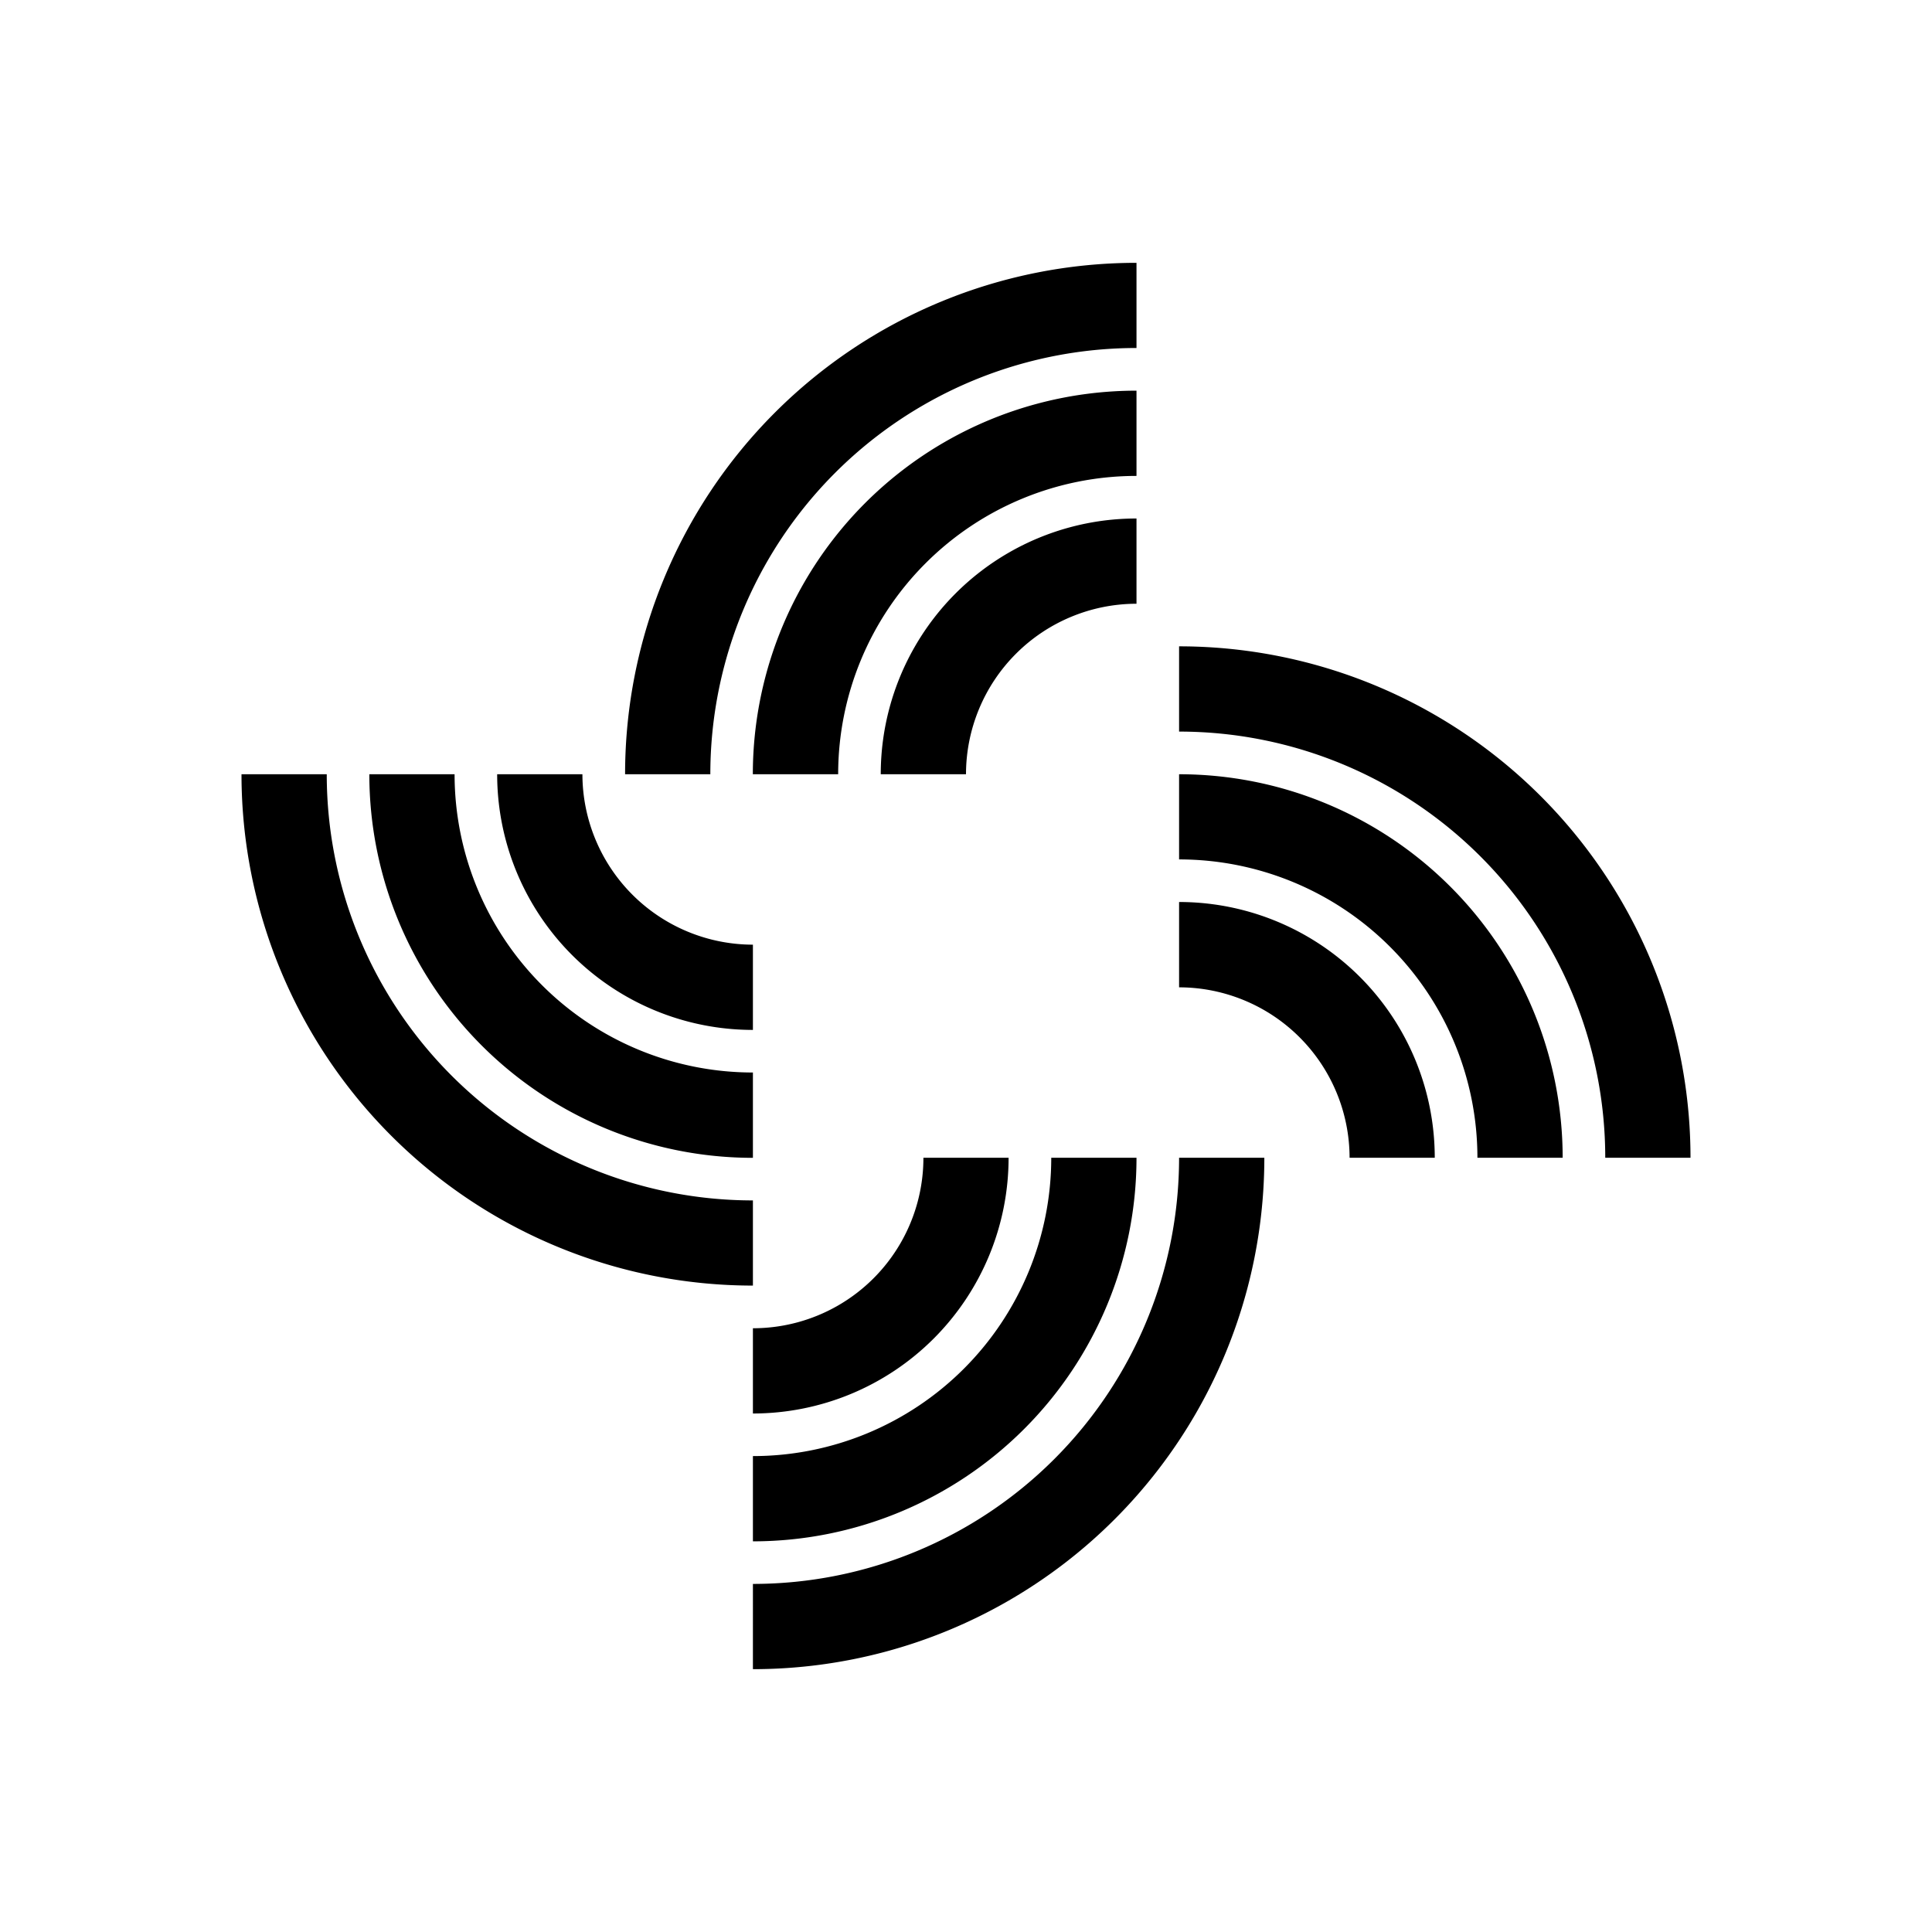 <svg xmlns="http://www.w3.org/2000/svg" width="1em" height="1em" viewBox="0 0 24 24"><path fill="currentColor" d="M8.824 9.618a5.294 5.294 0 0 1 5.294-5.295V3.265a6.353 6.353 0 0 0-6.353 6.353zm5.294-3.706a3.706 3.706 0 0 0-3.706 3.706h-1.06a4.765 4.765 0 0 1 4.766-4.765zm0 1.588A2.12 2.12 0 0 0 12 9.618h-1.059a3.176 3.176 0 0 1 3.177-3.177zm-4.765 7.412a5.294 5.294 0 0 1-5.294-5.294H3a6.353 6.353 0 0 0 6.353 6.352zM5.647 9.618a3.706 3.706 0 0 0 3.706 3.705v1.06a4.765 4.765 0 0 1-4.765-4.765zm1.588 0a2.12 2.12 0 0 0 2.118 2.117v1.059a3.176 3.176 0 0 1-3.177-3.176zm7.412-.53a5.294 5.294 0 0 1 5.294 5.294H21a6.353 6.353 0 0 0-6.353-6.353zm3.706 5.294a3.706 3.706 0 0 0-3.706-3.706V9.618a4.765 4.765 0 0 1 4.765 4.764zm-1.588 0a2.12 2.12 0 0 0-2.118-2.117v-1.06a3.176 3.176 0 0 1 3.176 3.177zm-5.294 0A2.117 2.117 0 0 1 9.353 16.5v1.059a3.177 3.177 0 0 0 3.176-3.177zm1.588 0a3.706 3.706 0 0 1-3.706 3.706v1.059a4.765 4.765 0 0 0 4.765-4.765zm-3.706 5.294a5.294 5.294 0 0 0 5.294-5.294h1.059a6.353 6.353 0 0 1-6.353 6.353z"/></svg>